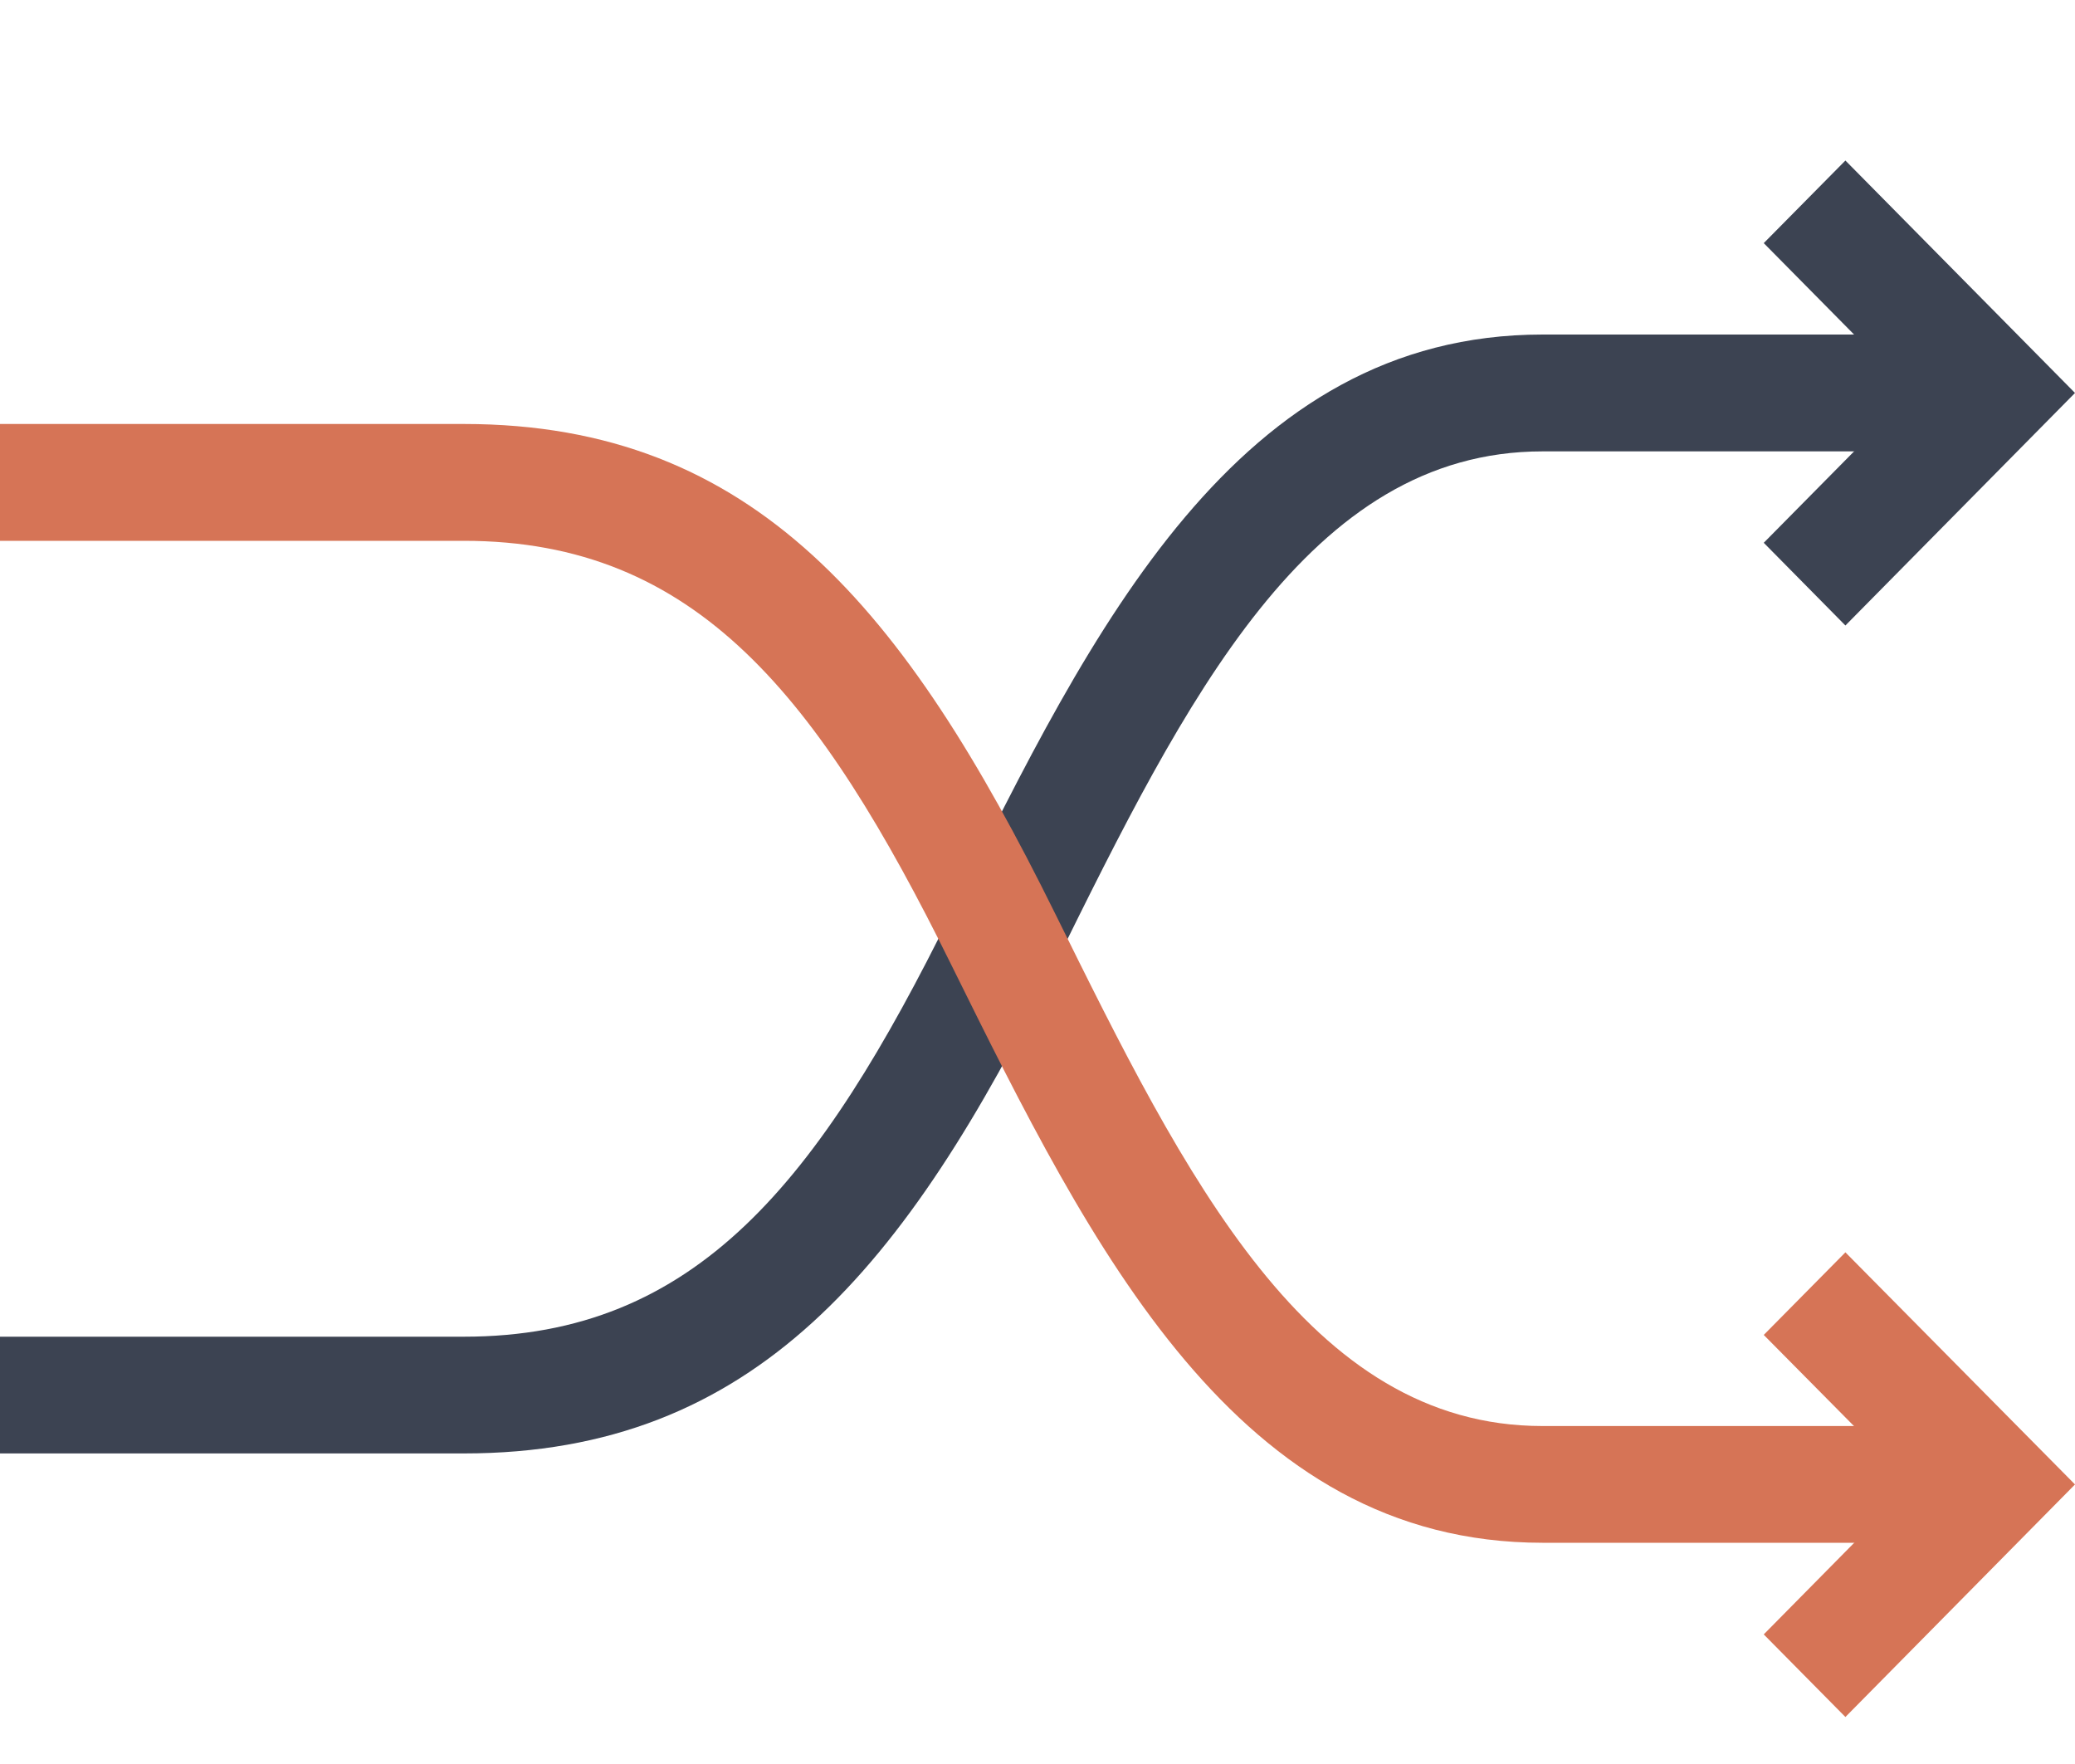 <?xml version="1.0" encoding="utf-8"?>
<!-- Generator: Adobe Illustrator 16.0.0, SVG Export Plug-In . SVG Version: 6.00 Build 0)  -->
<!DOCTYPE svg PUBLIC "-//W3C//DTD SVG 1.1//EN" "http://www.w3.org/Graphics/SVG/1.1/DTD/svg11.dtd">
<svg version="1.1" id="Layer_1" xmlns="http://www.w3.org/2000/svg" xmlns:xlink="http://www.w3.org/1999/xlink" x="0px" y="0px"
	 width="20px" height="16.999px" viewBox="0 1.124 20 16.999" enable-background="new 0 1.124 20 16.999" xml:space="preserve">
<polygon fill="#3C4352" points="17.787,2.671 17,3.467 18.427,4.911 17,6.355 17.787,7.152 20,4.911 "/>
<polygon fill="#D67456" points="17.787,13.193 17,13.989 18.427,15.43 17,16.875 17.787,17.671 20,15.43 "/>
<path fill="#3C4352" d="M14.868,4.348c-2.944,0-4.344,2.832-5.698,5.572c-1.277,2.588-2.457,4.086-4.699,4.086H0v1.125h4.471
	c2.807,0,4.26-1.801,5.695-4.708c1.257-2.545,2.445-4.949,4.702-4.949h4.468V4.348H14.868z"/>
<path fill="#D67456" d="M14.868,14.867c-2.257,0-3.445-2.403-4.702-4.947c-1.437-2.908-2.89-4.71-5.695-4.71H0v1.126h4.471
	c2.242,0,3.421,1.499,4.699,4.088c1.354,2.737,2.753,5.568,5.698,5.568h4.468v-1.125H14.868z"/>
</svg>
